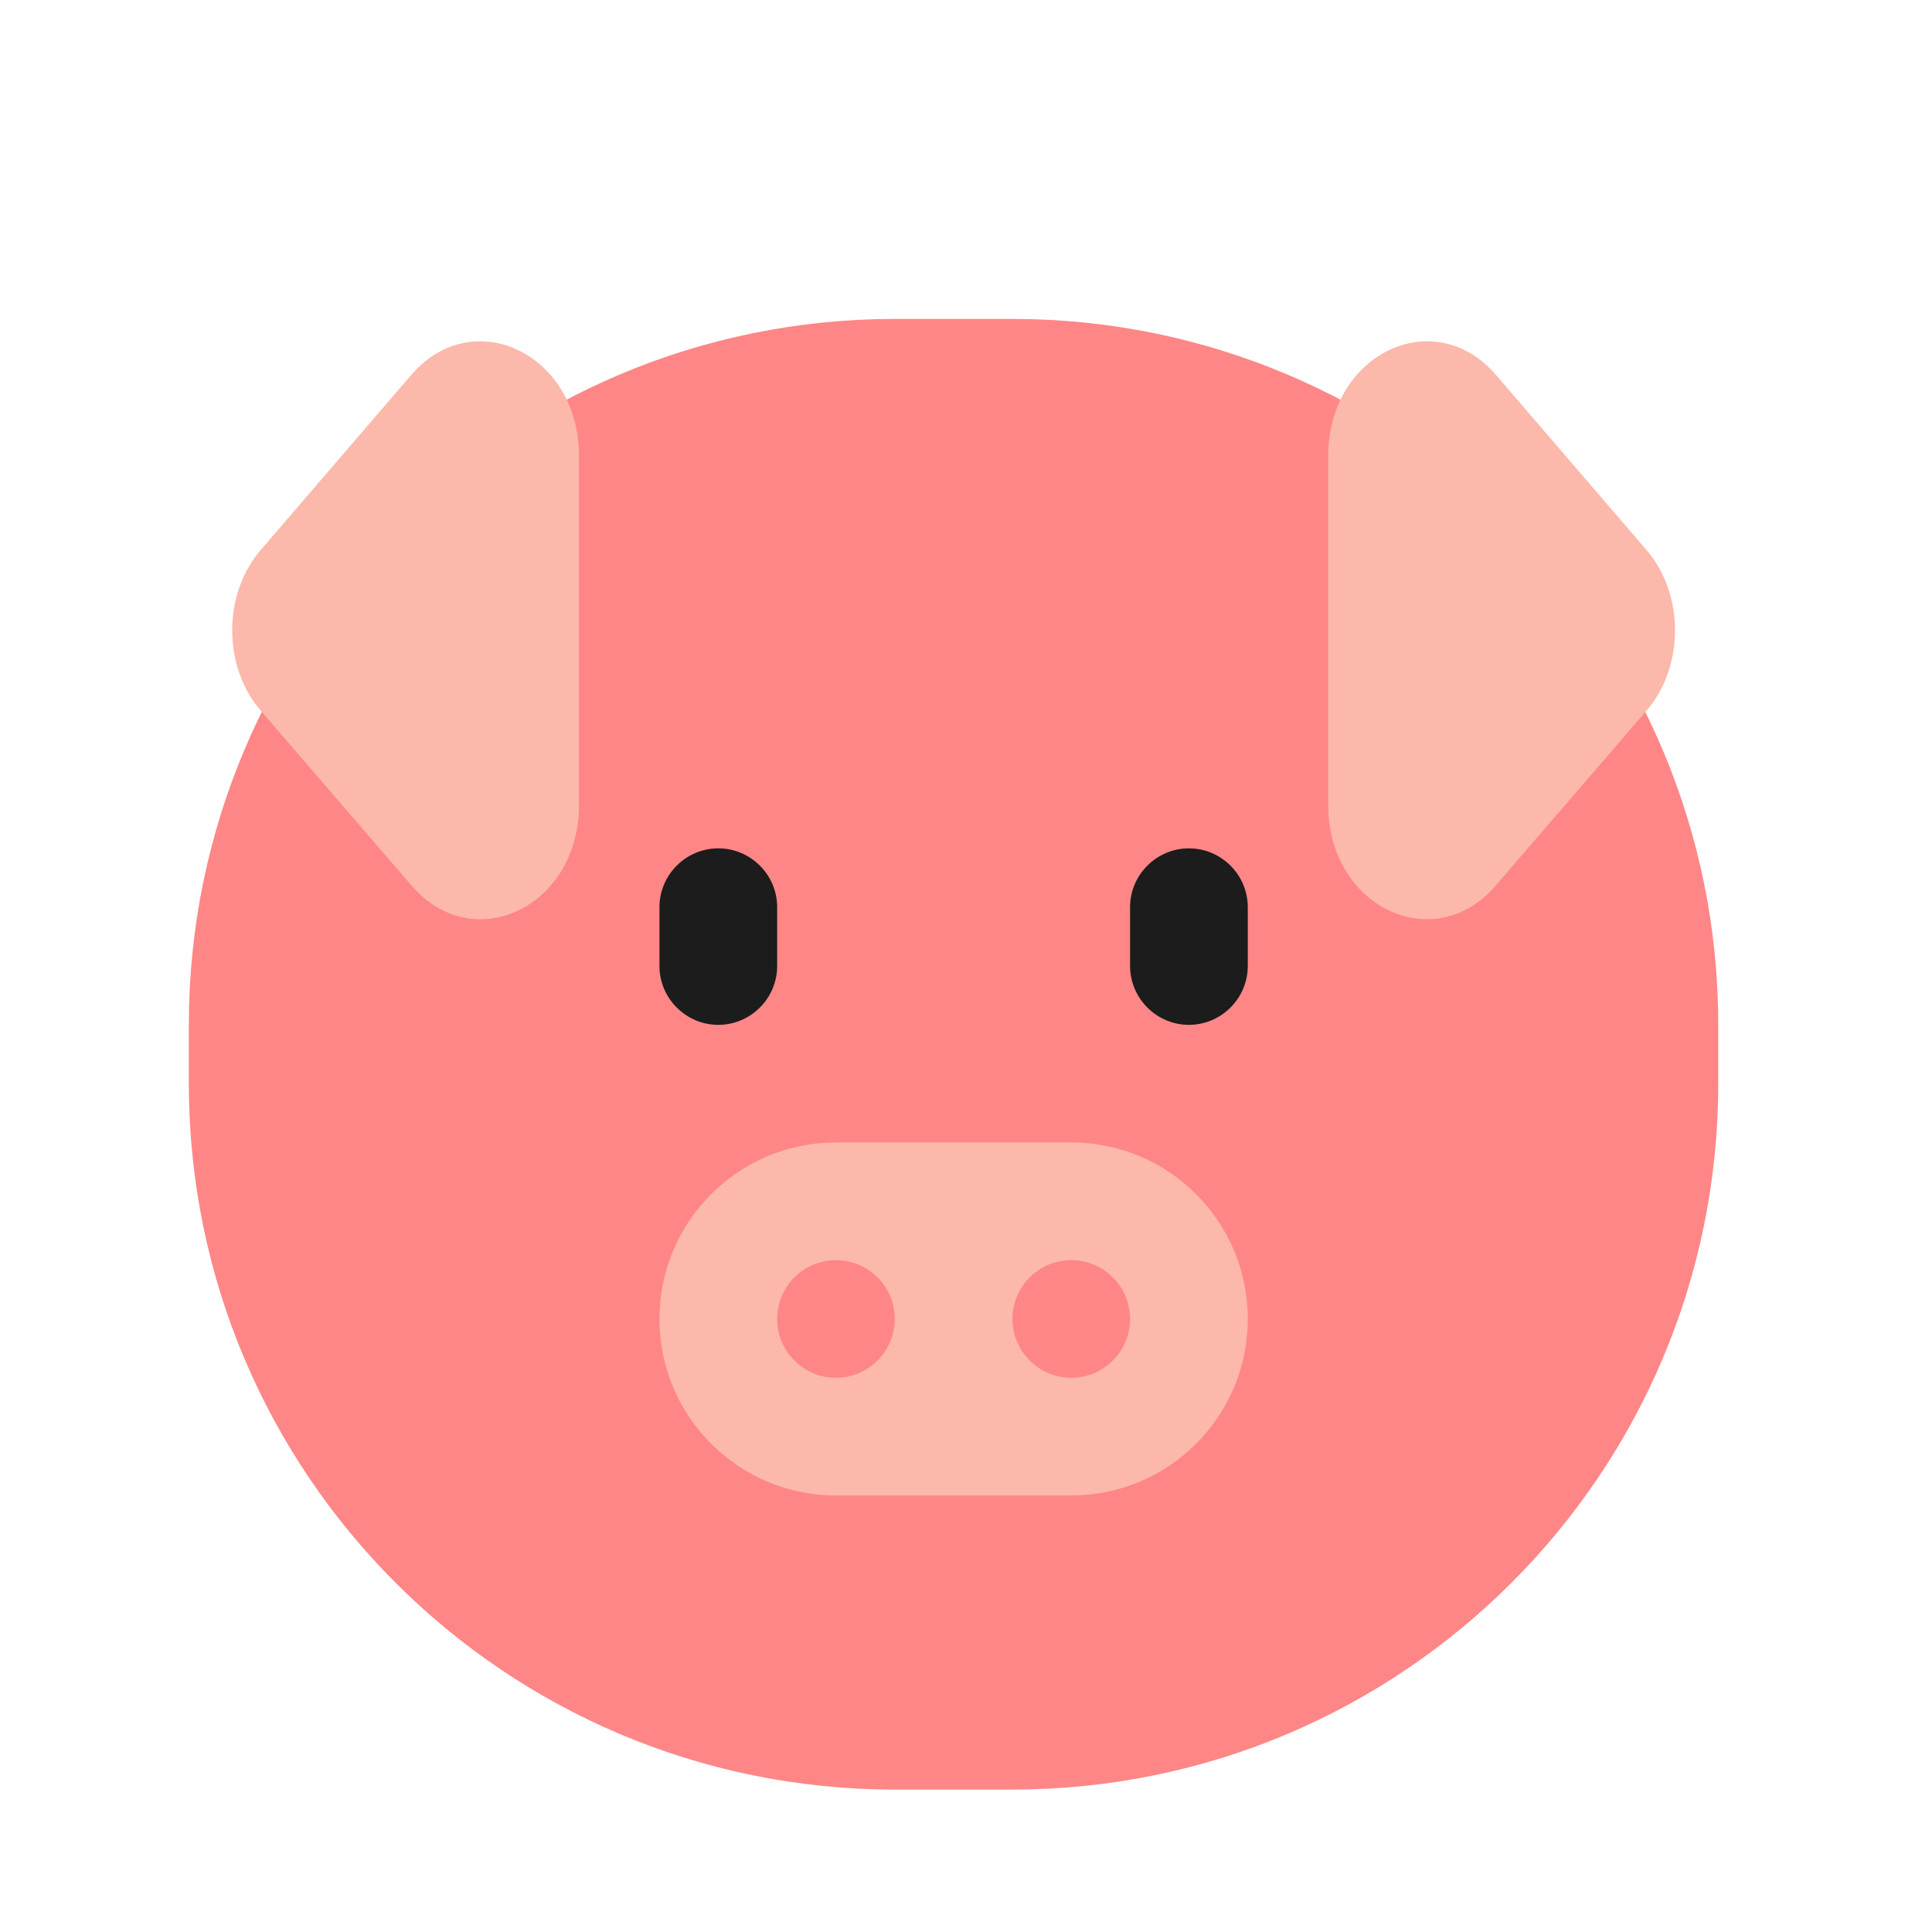<svg width="39" height="39" viewBox="0 0 39 39" fill="none" xmlns="http://www.w3.org/2000/svg">
<path d="M3.812 20.688C3.812 12.817 10.192 6.438 18.062 6.438H20.435C28.305 6.438 34.685 12.817 34.685 20.688V21.875C34.685 29.745 28.305 36.125 20.435 36.125H18.062C10.193 36.125 3.812 29.745 3.812 21.875V20.688Z" fill="#FF8687"/>
<path d="M30.209 8.266L32.819 11.128C33.477 11.848 33.477 13.03 32.819 13.75L30.209 16.603C29.137 17.775 27.312 16.944 27.312 15.292V9.586C27.312 7.933 29.137 7.102 30.209 8.266Z" fill="#FBB8AB"/>
<path d="M30.192 7.561L33.236 11.102C34.005 11.994 34.005 13.456 33.236 14.347L30.192 17.877C28.941 19.328 26.812 18.3 26.812 16.255V9.195C26.812 7.15 28.941 6.122 30.192 7.561Z" fill="#FBB8AB"/>
<path d="M8.308 7.561L5.264 11.102C4.495 11.994 4.495 13.456 5.264 14.347L8.308 17.877C9.559 19.328 11.688 18.3 11.688 16.255V9.195C11.688 7.15 9.559 6.122 8.308 7.561Z" fill="#FBB8AB"/>
<path d="M16.875 23.062C14.908 23.062 13.312 24.657 13.312 26.625C13.312 28.593 14.908 30.188 16.875 30.188H21.625C23.593 30.188 25.188 28.593 25.188 26.625C25.188 24.657 23.593 23.062 21.625 23.062H16.875Z" fill="#FBB8AB"/>
<path d="M18.062 26.625C18.062 27.281 17.531 27.812 16.875 27.812C16.219 27.812 15.688 27.281 15.688 26.625C15.688 25.969 16.219 25.438 16.875 25.438C17.531 25.438 18.062 25.969 18.062 26.625Z" fill="#FF8687"/>
<path d="M22.812 26.625C22.812 27.281 22.281 27.812 21.625 27.812C20.969 27.812 20.438 27.281 20.438 26.625C20.438 25.969 20.969 25.438 21.625 25.438C22.281 25.438 22.812 25.969 22.812 26.625Z" fill="#FF8687"/>
<path d="M13.312 19.5C13.312 20.153 13.847 20.688 14.5 20.688C15.153 20.688 15.688 20.153 15.688 19.5V18.312C15.688 17.659 15.153 17.125 14.5 17.125C13.847 17.125 13.312 17.659 13.312 18.312V19.5Z" fill="#1C1C1C"/>
<path d="M22.812 19.5C22.812 20.153 23.347 20.688 24 20.688C24.653 20.688 25.188 20.153 25.188 19.5V18.312C25.188 17.659 24.653 17.125 24 17.125C23.347 17.125 22.812 17.659 22.812 18.312V19.5Z" fill="#1C1C1C"/>
</svg>
